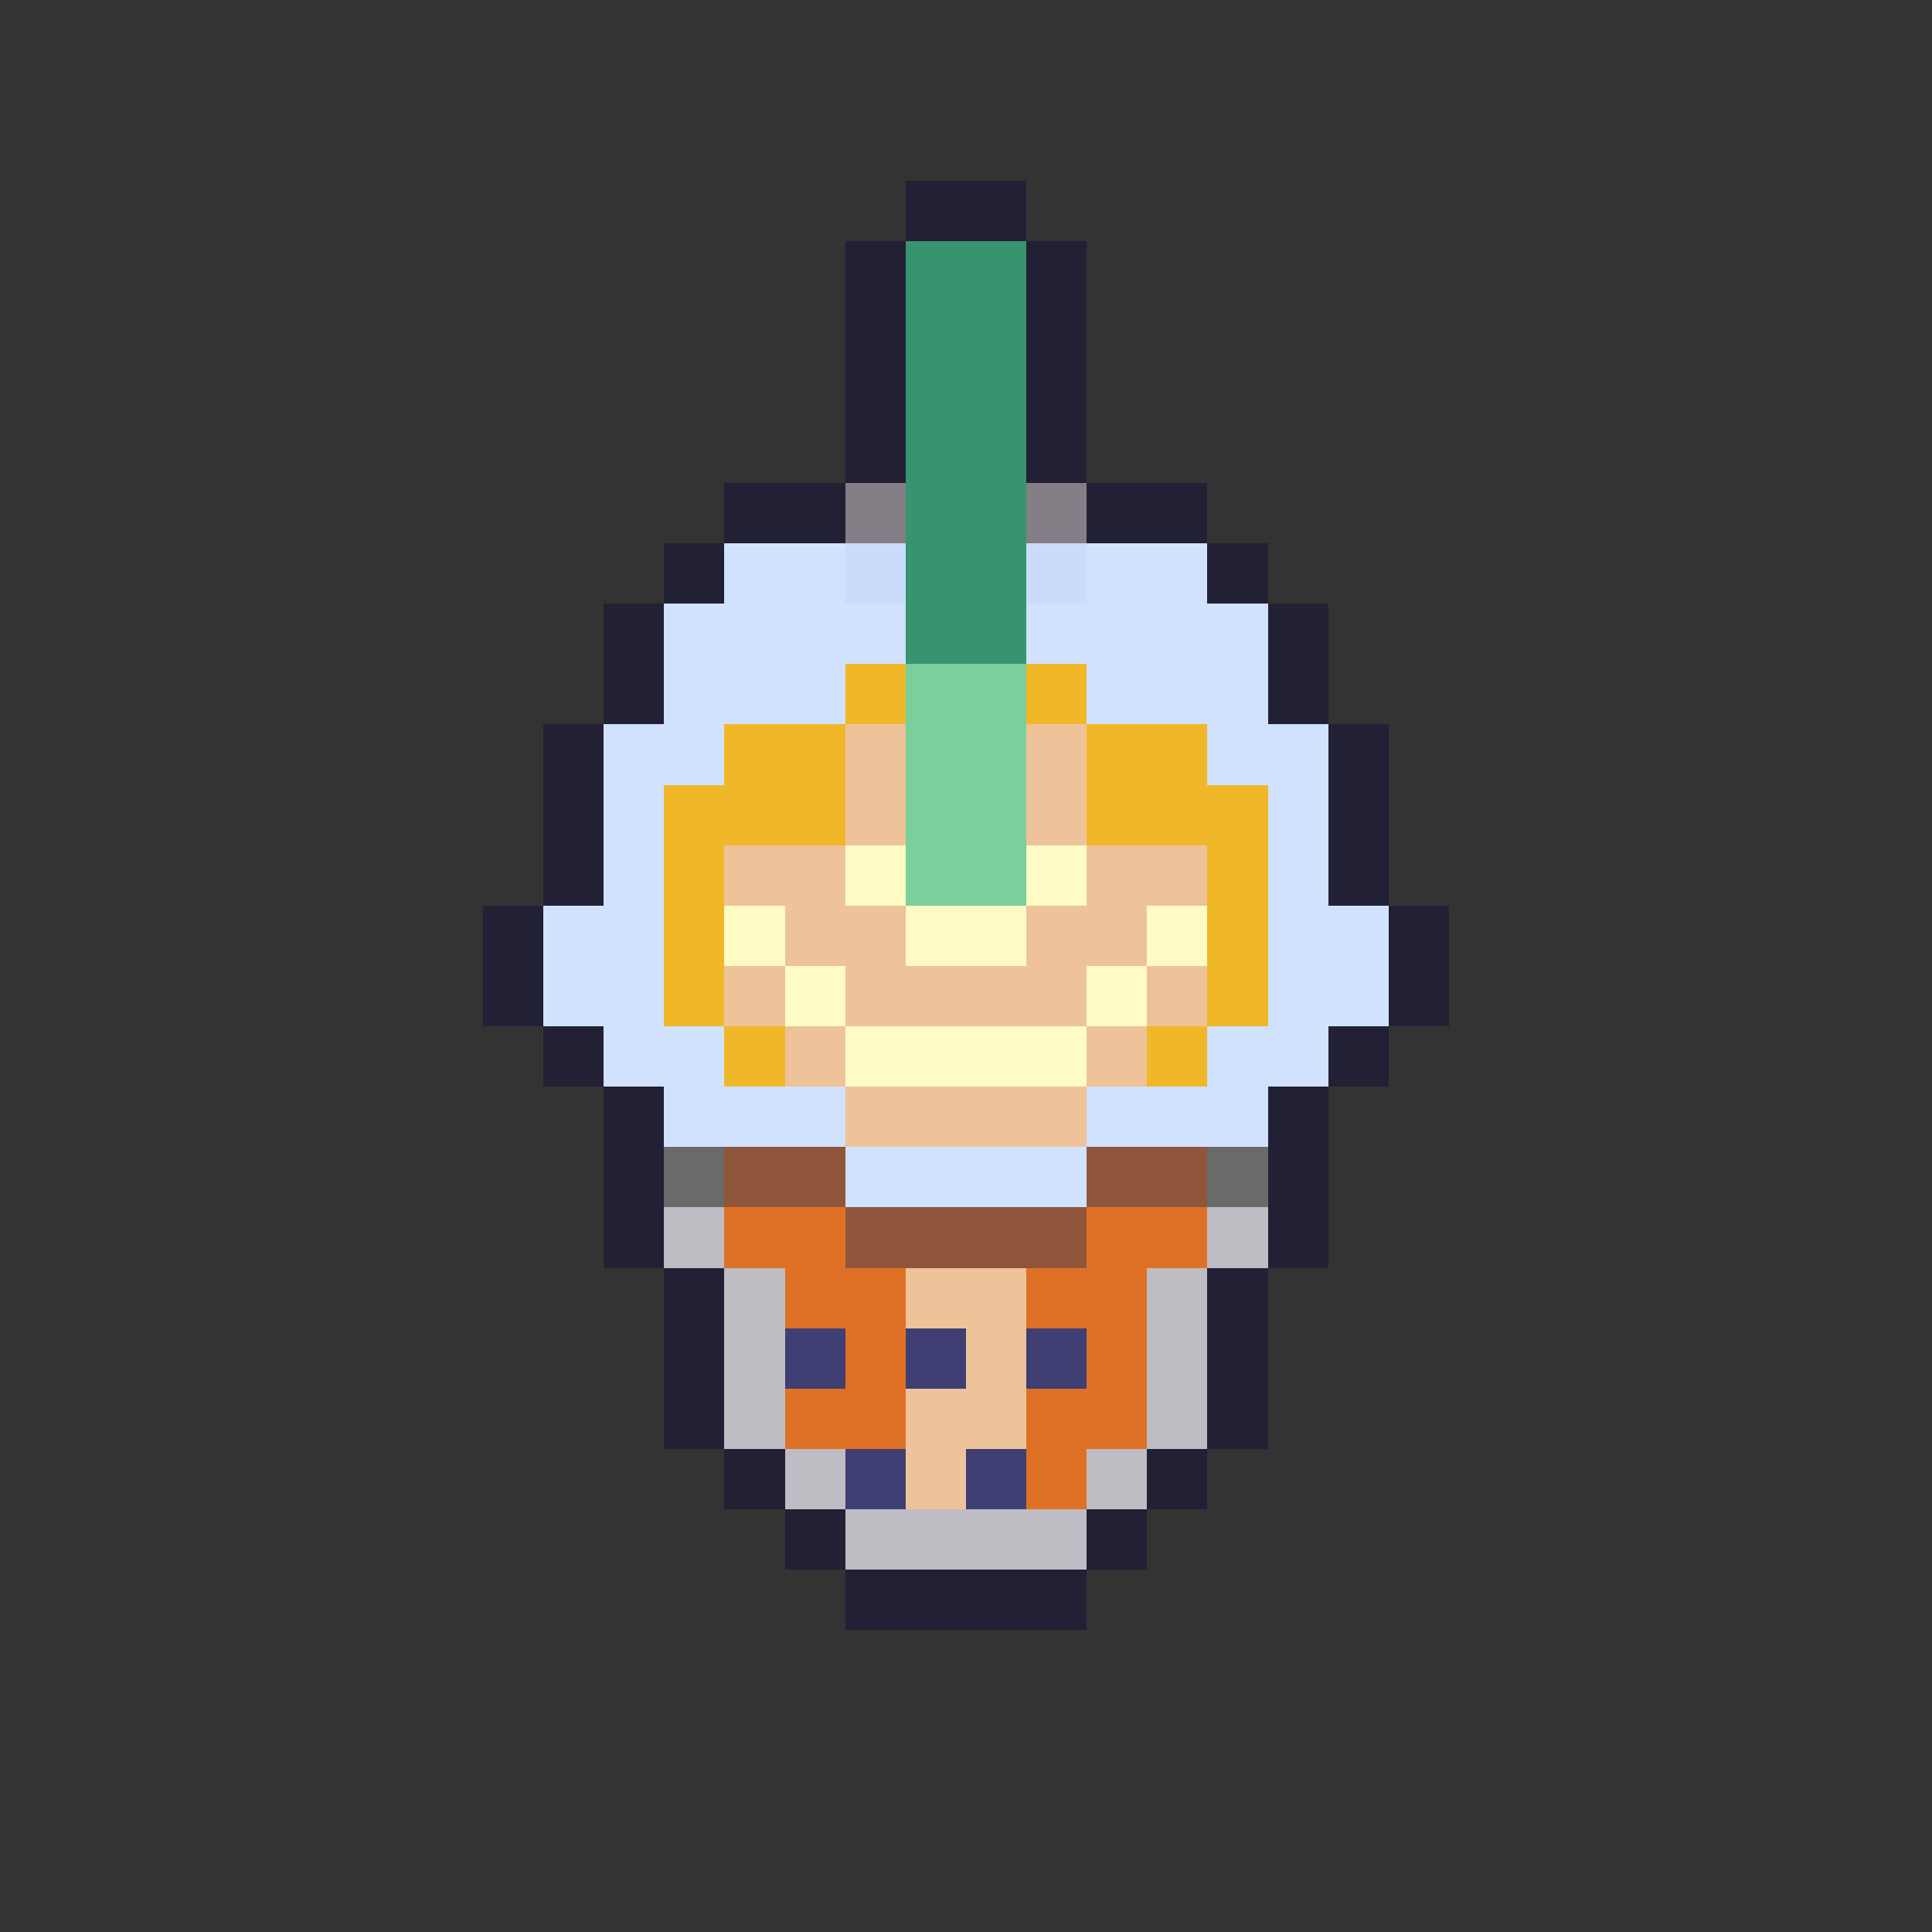 <?xml version="1.0" encoding="utf-8"?>
<!-- Generator: Adobe Illustrator 26.0.2, SVG Export Plug-In . SVG Version: 6.00 Build 0)  -->
<svg version="1.1" id="Layer_1" shape-rendering="crispEdges"
	 xmlns="http://www.w3.org/2000/svg" xmlns:xlink="http://www.w3.org/1999/xlink" x="0px" y="0px" viewBox="0 0 32 32"
	 style="enable-background:new 0 0 32 32;" xml:space="preserve">
<rect x="0" y="0" width="32" height="32" fill="#333333" stroke="none"/>
<style type="text/css">
	.st0{fill:#222034;}
	.st1{fill:#37946E;}
	.st2{fill:#847E87;}
	.st3{fill:#D1E2FF;}
	.st4{fill:#CBDBFC;}
	.st5{fill:#F0B829;}
	.st6{fill:#7ACF9B;}
	.st7{fill:#EEC39A;}
	.st8{fill:#FEFBC4;}
	.st9{fill:#696A6A;}
	.st10{fill:#8F563B;}
	.st11{fill:#BEBDC3;}
	.st12{fill:#DF7126;}
	.st13{fill:#3F3F74;}
</style>
<g id="boba">
	<rect x="15" y="3" class="st0" width="1" height="1"/>
	<rect x="16" y="3" class="st0" width="1" height="1"/>
	<rect x="14" y="4" class="st0" width="1" height="1"/>
	<rect x="15" y="4" class="st1" width="1" height="1"/>
	<rect x="16" y="4" class="st1" width="1" height="1"/>
	<rect x="17" y="4" class="st0" width="1" height="1"/>
	<rect x="14" y="5" class="st0" width="1" height="1"/>
	<rect x="15" y="5" class="st1" width="1" height="1"/>
	<rect x="16" y="5" class="st1" width="1" height="1"/>
	<rect x="17" y="5" class="st0" width="1" height="1"/>
	<rect x="14" y="6" class="st0" width="1" height="1"/>
	<rect x="15" y="6" class="st1" width="1" height="1"/>
	<rect x="16" y="6" class="st1" width="1" height="1"/>
	<rect x="17" y="6" class="st0" width="1" height="1"/>
	<rect x="14" y="7" class="st0" width="1" height="1"/>
	<rect x="15" y="7" class="st1" width="1" height="1"/>
	<rect x="16" y="7" class="st1" width="1" height="1"/>
	<rect x="17" y="7" class="st0" width="1" height="1"/>
	<rect x="12" y="8" class="st0" width="1" height="1"/>
	<rect x="13" y="8" class="st0" width="1" height="1"/>
	<rect x="14" y="8" class="st2" width="1" height="1"/>
	<rect x="15" y="8" class="st1" width="1" height="1"/>
	<rect x="16" y="8" class="st1" width="1" height="1"/>
	<rect x="17" y="8" class="st2" width="1" height="1"/>
	<rect x="18" y="8" class="st0" width="1" height="1"/>
	<rect x="19" y="8" class="st0" width="1" height="1"/>
	<rect x="11" y="9" class="st0" width="1" height="1"/>
	<rect x="12" y="9" class="st3" width="1" height="1"/>
	<rect x="13" y="9" class="st3" width="1" height="1"/>
	<rect x="14" y="9" class="st4" width="1" height="1"/>
	<rect x="15" y="9" class="st1" width="1" height="1"/>
	<rect x="16" y="9" class="st1" width="1" height="1"/>
	<rect x="17" y="9" class="st4" width="1" height="1"/>
	<rect x="18" y="9" class="st3" width="1" height="1"/>
	<rect x="19" y="9" class="st3" width="1" height="1"/>
	<rect x="20" y="9" class="st0" width="1" height="1"/>
	<rect x="10" y="10" class="st0" width="1" height="1"/>
	<rect x="11" y="10" class="st3" width="1" height="1"/>
	<rect x="12" y="10" class="st3" width="1" height="1"/>
	<rect x="13" y="10" class="st3" width="1" height="1"/>
	<rect x="14" y="10" class="st3" width="1" height="1"/>
	<rect x="15" y="10" class="st1" width="1" height="1"/>
	<rect x="16" y="10" class="st1" width="1" height="1"/>
	<rect x="17" y="10" class="st3" width="1" height="1"/>
	<rect x="18" y="10" class="st3" width="1" height="1"/>
	<rect x="19" y="10" class="st3" width="1" height="1"/>
	<rect x="20" y="10" class="st3" width="1" height="1"/>
	<rect x="21" y="10" class="st0" width="1" height="1"/>
	<rect x="10" y="11" class="st0" width="1" height="1"/>
	<rect x="11" y="11" class="st3" width="1" height="1"/>
	<rect x="12" y="11" class="st3" width="1" height="1"/>
	<rect x="13" y="11" class="st3" width="1" height="1"/>
	<rect x="14" y="11" class="st5" width="1" height="1"/>
	<rect x="15" y="11" class="st6" width="1" height="1"/>
	<rect x="16" y="11" class="st6" width="1" height="1"/>
	<rect x="17" y="11" class="st5" width="1" height="1"/>
	<rect x="18" y="11" class="st3" width="1" height="1"/>
	<rect x="19" y="11" class="st3" width="1" height="1"/>
	<rect x="20" y="11" class="st3" width="1" height="1"/>
	<rect x="21" y="11" class="st0" width="1" height="1"/>
	<rect x="9" y="12" class="st0" width="1" height="1"/>
	<rect x="10" y="12" class="st3" width="1" height="1"/>
	<rect x="11" y="12" class="st3" width="1" height="1"/>
	<rect x="12" y="12" class="st5" width="1" height="1"/>
	<rect x="13" y="12" class="st5" width="1" height="1"/>
	<rect x="14" y="12" class="st7" width="1" height="1"/>
	<rect x="15" y="12" class="st6" width="1" height="1"/>
	<rect x="16" y="12" class="st6" width="1" height="1"/>
	<rect x="17" y="12" class="st7" width="1" height="1"/>
	<rect x="18" y="12" class="st5" width="1" height="1"/>
	<rect x="19" y="12" class="st5" width="1" height="1"/>
	<rect x="20" y="12" class="st3" width="1" height="1"/>
	<rect x="21" y="12" class="st3" width="1" height="1"/>
	<rect x="22" y="12" class="st0" width="1" height="1"/>
	<rect x="9" y="13" class="st0" width="1" height="1"/>
	<rect x="10" y="13" class="st3" width="1" height="1"/>
	<rect x="11" y="13" class="st5" width="1" height="1"/>
	<rect x="12" y="13" class="st5" width="1" height="1"/>
	<rect x="13" y="13" class="st5" width="1" height="1"/>
	<rect x="14" y="13" class="st7" width="1" height="1"/>
	<rect x="15" y="13" class="st6" width="1" height="1"/>
	<rect x="16" y="13" class="st6" width="1" height="1"/>
	<rect x="17" y="13" class="st7" width="1" height="1"/>
	<rect x="18" y="13" class="st5" width="1" height="1"/>
	<rect x="19" y="13" class="st5" width="1" height="1"/>
	<rect x="20" y="13" class="st5" width="1" height="1"/>
	<rect x="21" y="13" class="st3" width="1" height="1"/>
	<rect x="22" y="13" class="st0" width="1" height="1"/>
	<rect x="9" y="14" class="st0" width="1" height="1"/>
	<rect x="10" y="14" class="st3" width="1" height="1"/>
	<rect x="11" y="14" class="st5" width="1" height="1"/>
	<rect x="12" y="14" class="st7" width="1" height="1"/>
	<rect x="13" y="14" class="st7" width="1" height="1"/>
	<rect x="14" y="14" class="st8" width="1" height="1"/>
	<rect x="15" y="14" class="st6" width="1" height="1"/>
	<rect x="16" y="14" class="st6" width="1" height="1"/>
	<rect x="17" y="14" class="st8" width="1" height="1"/>
	<rect x="18" y="14" class="st7" width="1" height="1"/>
	<rect x="19" y="14" class="st7" width="1" height="1"/>
	<rect x="20" y="14" class="st5" width="1" height="1"/>
	<rect x="21" y="14" class="st3" width="1" height="1"/>
	<rect x="22" y="14" class="st0" width="1" height="1"/>
	<rect x="8" y="15" class="st0" width="1" height="1"/>
	<rect x="9" y="15" class="st3" width="1" height="1"/>
	<rect x="10" y="15" class="st3" width="1" height="1"/>
	<rect x="11" y="15" class="st5" width="1" height="1"/>
	<rect x="12" y="15" class="st8" width="1" height="1"/>
	<rect x="13" y="15" class="st7" width="1" height="1"/>
	<rect x="14" y="15" class="st7" width="1" height="1"/>
	<rect x="15" y="15" class="st8" width="1" height="1"/>
	<rect x="16" y="15" class="st8" width="1" height="1"/>
	<rect x="17" y="15" class="st7" width="1" height="1"/>
	<rect x="18" y="15" class="st7" width="1" height="1"/>
	<rect x="19" y="15" class="st8" width="1" height="1"/>
	<rect x="20" y="15" class="st5" width="1" height="1"/>
	<rect x="21" y="15" class="st3" width="1" height="1"/>
	<rect x="22" y="15" class="st3" width="1" height="1"/>
	<rect x="23" y="15" class="st0" width="1" height="1"/>
	<rect x="8" y="16" class="st0" width="1" height="1"/>
	<rect x="9" y="16" class="st3" width="1" height="1"/>
	<rect x="10" y="16" class="st3" width="1" height="1"/>
	<rect x="11" y="16" class="st5" width="1" height="1"/>
	<rect x="12" y="16" class="st7" width="1" height="1"/>
	<rect x="13" y="16" class="st8" width="1" height="1"/>
	<rect x="14" y="16" class="st7" width="1" height="1"/>
	<rect x="15" y="16" class="st7" width="1" height="1"/>
	<rect x="16" y="16" class="st7" width="1" height="1"/>
	<rect x="17" y="16" class="st7" width="1" height="1"/>
	<rect x="18" y="16" class="st8" width="1" height="1"/>
	<rect x="19" y="16" class="st7" width="1" height="1"/>
	<rect x="20" y="16" class="st5" width="1" height="1"/>
	<rect x="21" y="16" class="st3" width="1" height="1"/>
	<rect x="22" y="16" class="st3" width="1" height="1"/>
	<rect x="23" y="16" class="st0" width="1" height="1"/>
	<rect x="9" y="17" class="st0" width="1" height="1"/>
	<rect x="10" y="17" class="st3" width="1" height="1"/>
	<rect x="11" y="17" class="st3" width="1" height="1"/>
	<rect x="12" y="17" class="st5" width="1" height="1"/>
	<rect x="13" y="17" class="st7" width="1" height="1"/>
	<rect x="14" y="17" class="st8" width="1" height="1"/>
	<rect x="15" y="17" class="st8" width="1" height="1"/>
	<rect x="16" y="17" class="st8" width="1" height="1"/>
	<rect x="17" y="17" class="st8" width="1" height="1"/>
	<rect x="18" y="17" class="st7" width="1" height="1"/>
	<rect x="19" y="17" class="st5" width="1" height="1"/>
	<rect x="20" y="17" class="st3" width="1" height="1"/>
	<rect x="21" y="17" class="st3" width="1" height="1"/>
	<rect x="22" y="17" class="st0" width="1" height="1"/>
	<rect x="10" y="18" class="st0" width="1" height="1"/>
	<rect x="11" y="18" class="st3" width="1" height="1"/>
	<rect x="12" y="18" class="st3" width="1" height="1"/>
	<rect x="13" y="18" class="st3" width="1" height="1"/>
	<rect x="14" y="18" class="st7" width="1" height="1"/>
	<rect x="15" y="18" class="st7" width="1" height="1"/>
	<rect x="16" y="18" class="st7" width="1" height="1"/>
	<rect x="17" y="18" class="st7" width="1" height="1"/>
	<rect x="18" y="18" class="st3" width="1" height="1"/>
	<rect x="19" y="18" class="st3" width="1" height="1"/>
	<rect x="20" y="18" class="st3" width="1" height="1"/>
	<rect x="21" y="18" class="st0" width="1" height="1"/>
	<rect x="10" y="19" class="st0" width="1" height="1"/>
	<rect x="11" y="19" class="st9" width="1" height="1"/>
	<rect x="12" y="19" class="st10" width="1" height="1"/>
	<rect x="13" y="19" class="st10" width="1" height="1"/>
	<rect x="14" y="19" class="st3" width="1" height="1"/>
	<rect x="15" y="19" class="st3" width="1" height="1"/>
	<rect x="16" y="19" class="st3" width="1" height="1"/>
	<rect x="17" y="19" class="st3" width="1" height="1"/>
	<rect x="18" y="19" class="st10" width="1" height="1"/>
	<rect x="19" y="19" class="st10" width="1" height="1"/>
	<rect x="20" y="19" class="st9" width="1" height="1"/>
	<rect x="21" y="19" class="st0" width="1" height="1"/>
	<rect x="10" y="20" class="st0" width="1" height="1"/>
	<rect x="11" y="20" class="st11" width="1" height="1"/>
	<rect x="12" y="20" class="st12" width="1" height="1"/>
	<rect x="13" y="20" class="st12" width="1" height="1"/>
	<rect x="14" y="20" class="st10" width="1" height="1"/>
	<rect x="15" y="20" class="st10" width="1" height="1"/>
	<rect x="16" y="20" class="st10" width="1" height="1"/>
	<rect x="17" y="20" class="st10" width="1" height="1"/>
	<rect x="18" y="20" class="st12" width="1" height="1"/>
	<rect x="19" y="20" class="st12" width="1" height="1"/>
	<rect x="20" y="20" class="st11" width="1" height="1"/>
	<rect x="21" y="20" class="st0" width="1" height="1"/>
	<rect x="11" y="21" class="st0" width="1" height="1"/>
	<rect x="12" y="21" class="st11" width="1" height="1"/>
	<rect x="13" y="21" class="st12" width="1" height="1"/>
	<rect x="14" y="21" class="st12" width="1" height="1"/>
	<rect x="15" y="21" class="st7" width="1" height="1"/>
	<rect x="16" y="21" class="st7" width="1" height="1"/>
	<rect x="17" y="21" class="st12" width="1" height="1"/>
	<rect x="18" y="21" class="st12" width="1" height="1"/>
	<rect x="19" y="21" class="st11" width="1" height="1"/>
	<rect x="20" y="21" class="st0" width="1" height="1"/>
	<rect x="11" y="22" class="st0" width="1" height="1"/>
	<rect x="12" y="22" class="st11" width="1" height="1"/>
	<rect x="13" y="22" class="st13" width="1" height="1"/>
	<rect x="14" y="22" class="st12" width="1" height="1"/>
	<rect x="15" y="22" class="st13" width="1" height="1"/>
	<rect x="16" y="22" class="st7" width="1" height="1"/>
	<rect x="17" y="22" class="st13" width="1" height="1"/>
	<rect x="18" y="22" class="st12" width="1" height="1"/>
	<rect x="19" y="22" class="st11" width="1" height="1"/>
	<rect x="20" y="22" class="st0" width="1" height="1"/>
	<rect x="11" y="23" class="st0" width="1" height="1"/>
	<rect x="12" y="23" class="st11" width="1" height="1"/>
	<rect x="13" y="23" class="st12" width="1" height="1"/>
	<rect x="14" y="23" class="st12" width="1" height="1"/>
	<rect x="15" y="23" class="st7" width="1" height="1"/>
	<rect x="16" y="23" class="st7" width="1" height="1"/>
	<rect x="17" y="23" class="st12" width="1" height="1"/>
	<rect x="18" y="23" class="st12" width="1" height="1"/>
	<rect x="19" y="23" class="st11" width="1" height="1"/>
	<rect x="20" y="23" class="st0" width="1" height="1"/>
	<rect x="12" y="24" class="st0" width="1" height="1"/>
	<rect x="13" y="24" class="st11" width="1" height="1"/>
	<rect x="14" y="24" class="st13" width="1" height="1"/>
	<rect x="15" y="24" class="st7" width="1" height="1"/>
	<rect x="16" y="24" class="st13" width="1" height="1"/>
	<rect x="17" y="24" class="st12" width="1" height="1"/>
	<rect x="18" y="24" class="st11" width="1" height="1"/>
	<rect x="19" y="24" class="st0" width="1" height="1"/>
	<rect x="13" y="25" class="st0" width="1" height="1"/>
	<rect x="14" y="25" class="st11" width="1" height="1"/>
	<rect x="15" y="25" class="st11" width="1" height="1"/>
	<rect x="16" y="25" class="st11" width="1" height="1"/>
	<rect x="17" y="25" class="st11" width="1" height="1"/>
	<rect x="18" y="25" class="st0" width="1" height="1"/>
	<rect x="14" y="26" class="st0" width="1" height="1"/>
	<rect x="15" y="26" class="st0" width="1" height="1"/>
	<rect x="16" y="26" class="st0" width="1" height="1"/>
	<rect x="17" y="26" class="st0" width="1" height="1"/>
</g>
</svg>
